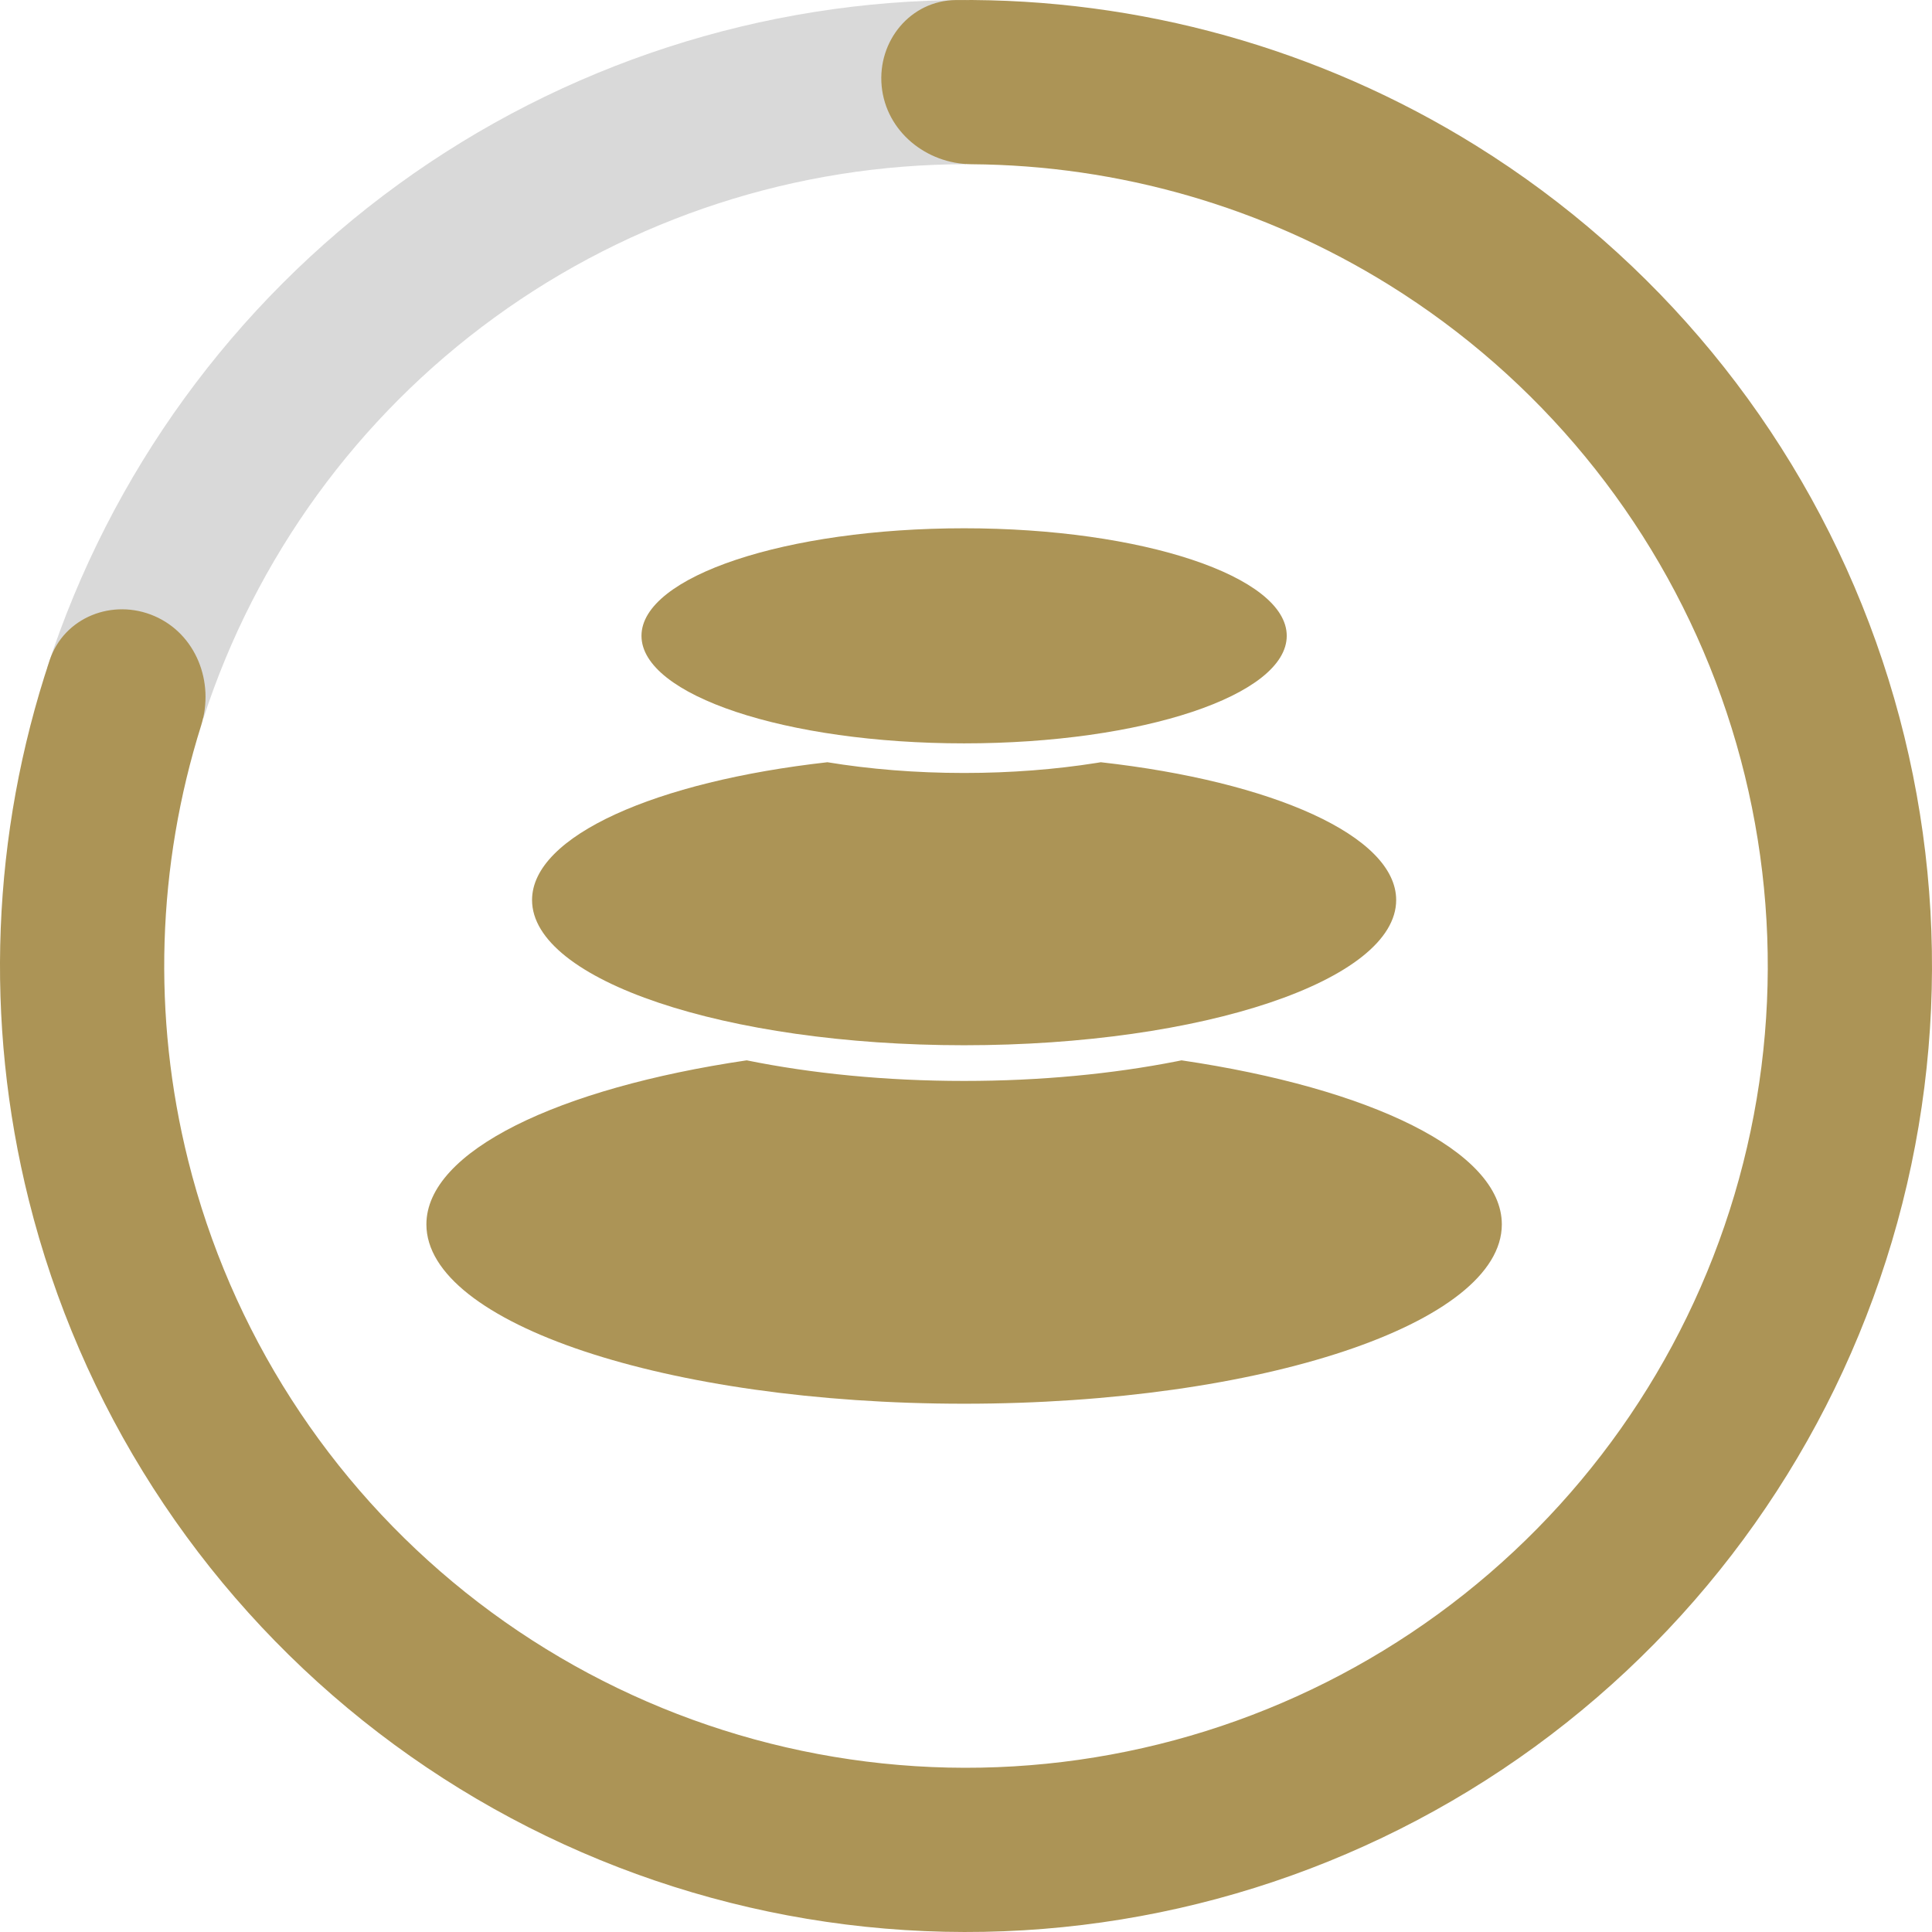 <svg width="512" height="512" viewBox="0 0 512 512" fill="none" xmlns="http://www.w3.org/2000/svg">
<path d="M341 168.5C341 184.24 302.72 197 255.5 197C208.279 197 170 184.24 170 168.5C170 152.76 208.279 140 255.5 140C302.72 140 341 152.76 341 168.5Z" fill="#AC9456"/>
<path d="M398 324.478C398 305.069 363.115 288.38 313.115 281L311.82 281.262C294.956 284.583 275.805 286.46 255.5 286.46C234.674 286.46 215.06 284.485 197.885 281C147.886 288.38 113 305.069 113 324.478C113 350.724 176.799 372 255.5 372C334.201 372 398 350.724 398 324.478Z" fill="#AC9456"/>
<path d="M370 238.518C370 221.518 337.207 207.095 291.724 202L290.55 202.191C279.726 203.903 267.894 204.846 255.5 204.846C242.656 204.846 230.417 203.834 219.276 202.001C173.792 207.095 141 221.52 141 238.518C141 259.771 192.263 277 255.5 277C318.737 277 370 259.771 370 238.518Z" fill="#AC9456"/>
<path d="M256 -6.4802e-06C201.938 -7.12488e-06 149.264 17.115 105.527 48.892C61.79 80.668 29.236 125.476 12.53 176.892L53.919 190.34C67.785 147.665 94.806 110.475 131.107 84.1C167.409 57.725 211.129 43.52 256 43.52V-6.4802e-06Z" fill="#D9D9D9"/>
<path d="M233.652 22.828C232.506 10.866 241.283 0.141 253.3 0.014C301.846 -0.499 349.705 12.81 391.187 38.605C438.848 68.243 475.448 112.723 495.356 165.199C515.263 217.674 517.373 275.238 501.362 329.031C485.351 382.823 452.106 429.864 406.743 462.912C361.38 495.961 306.413 513.186 250.302 511.937C194.191 510.687 140.046 491.033 96.198 455.999C52.351 420.964 21.232 372.491 7.631 318.039C-4.207 270.647 -2.204 221.013 13.165 174.96C16.97 163.561 29.869 158.494 40.904 163.252C51.94 168.011 56.912 180.792 53.307 192.256C41.6 229.481 40.329 269.361 49.854 307.492C61.143 352.687 86.971 392.92 123.365 421.999C159.758 451.077 204.699 467.391 251.271 468.427C297.843 469.464 343.465 455.167 381.116 427.737C418.768 400.307 446.361 361.263 459.65 316.615C472.94 271.968 471.188 224.19 454.665 180.635C438.142 137.08 407.764 100.162 368.205 75.562C334.829 54.808 296.48 43.792 257.458 43.525C245.44 43.442 234.799 34.791 233.652 22.828Z" fill="#AC9456"/>
</svg>
